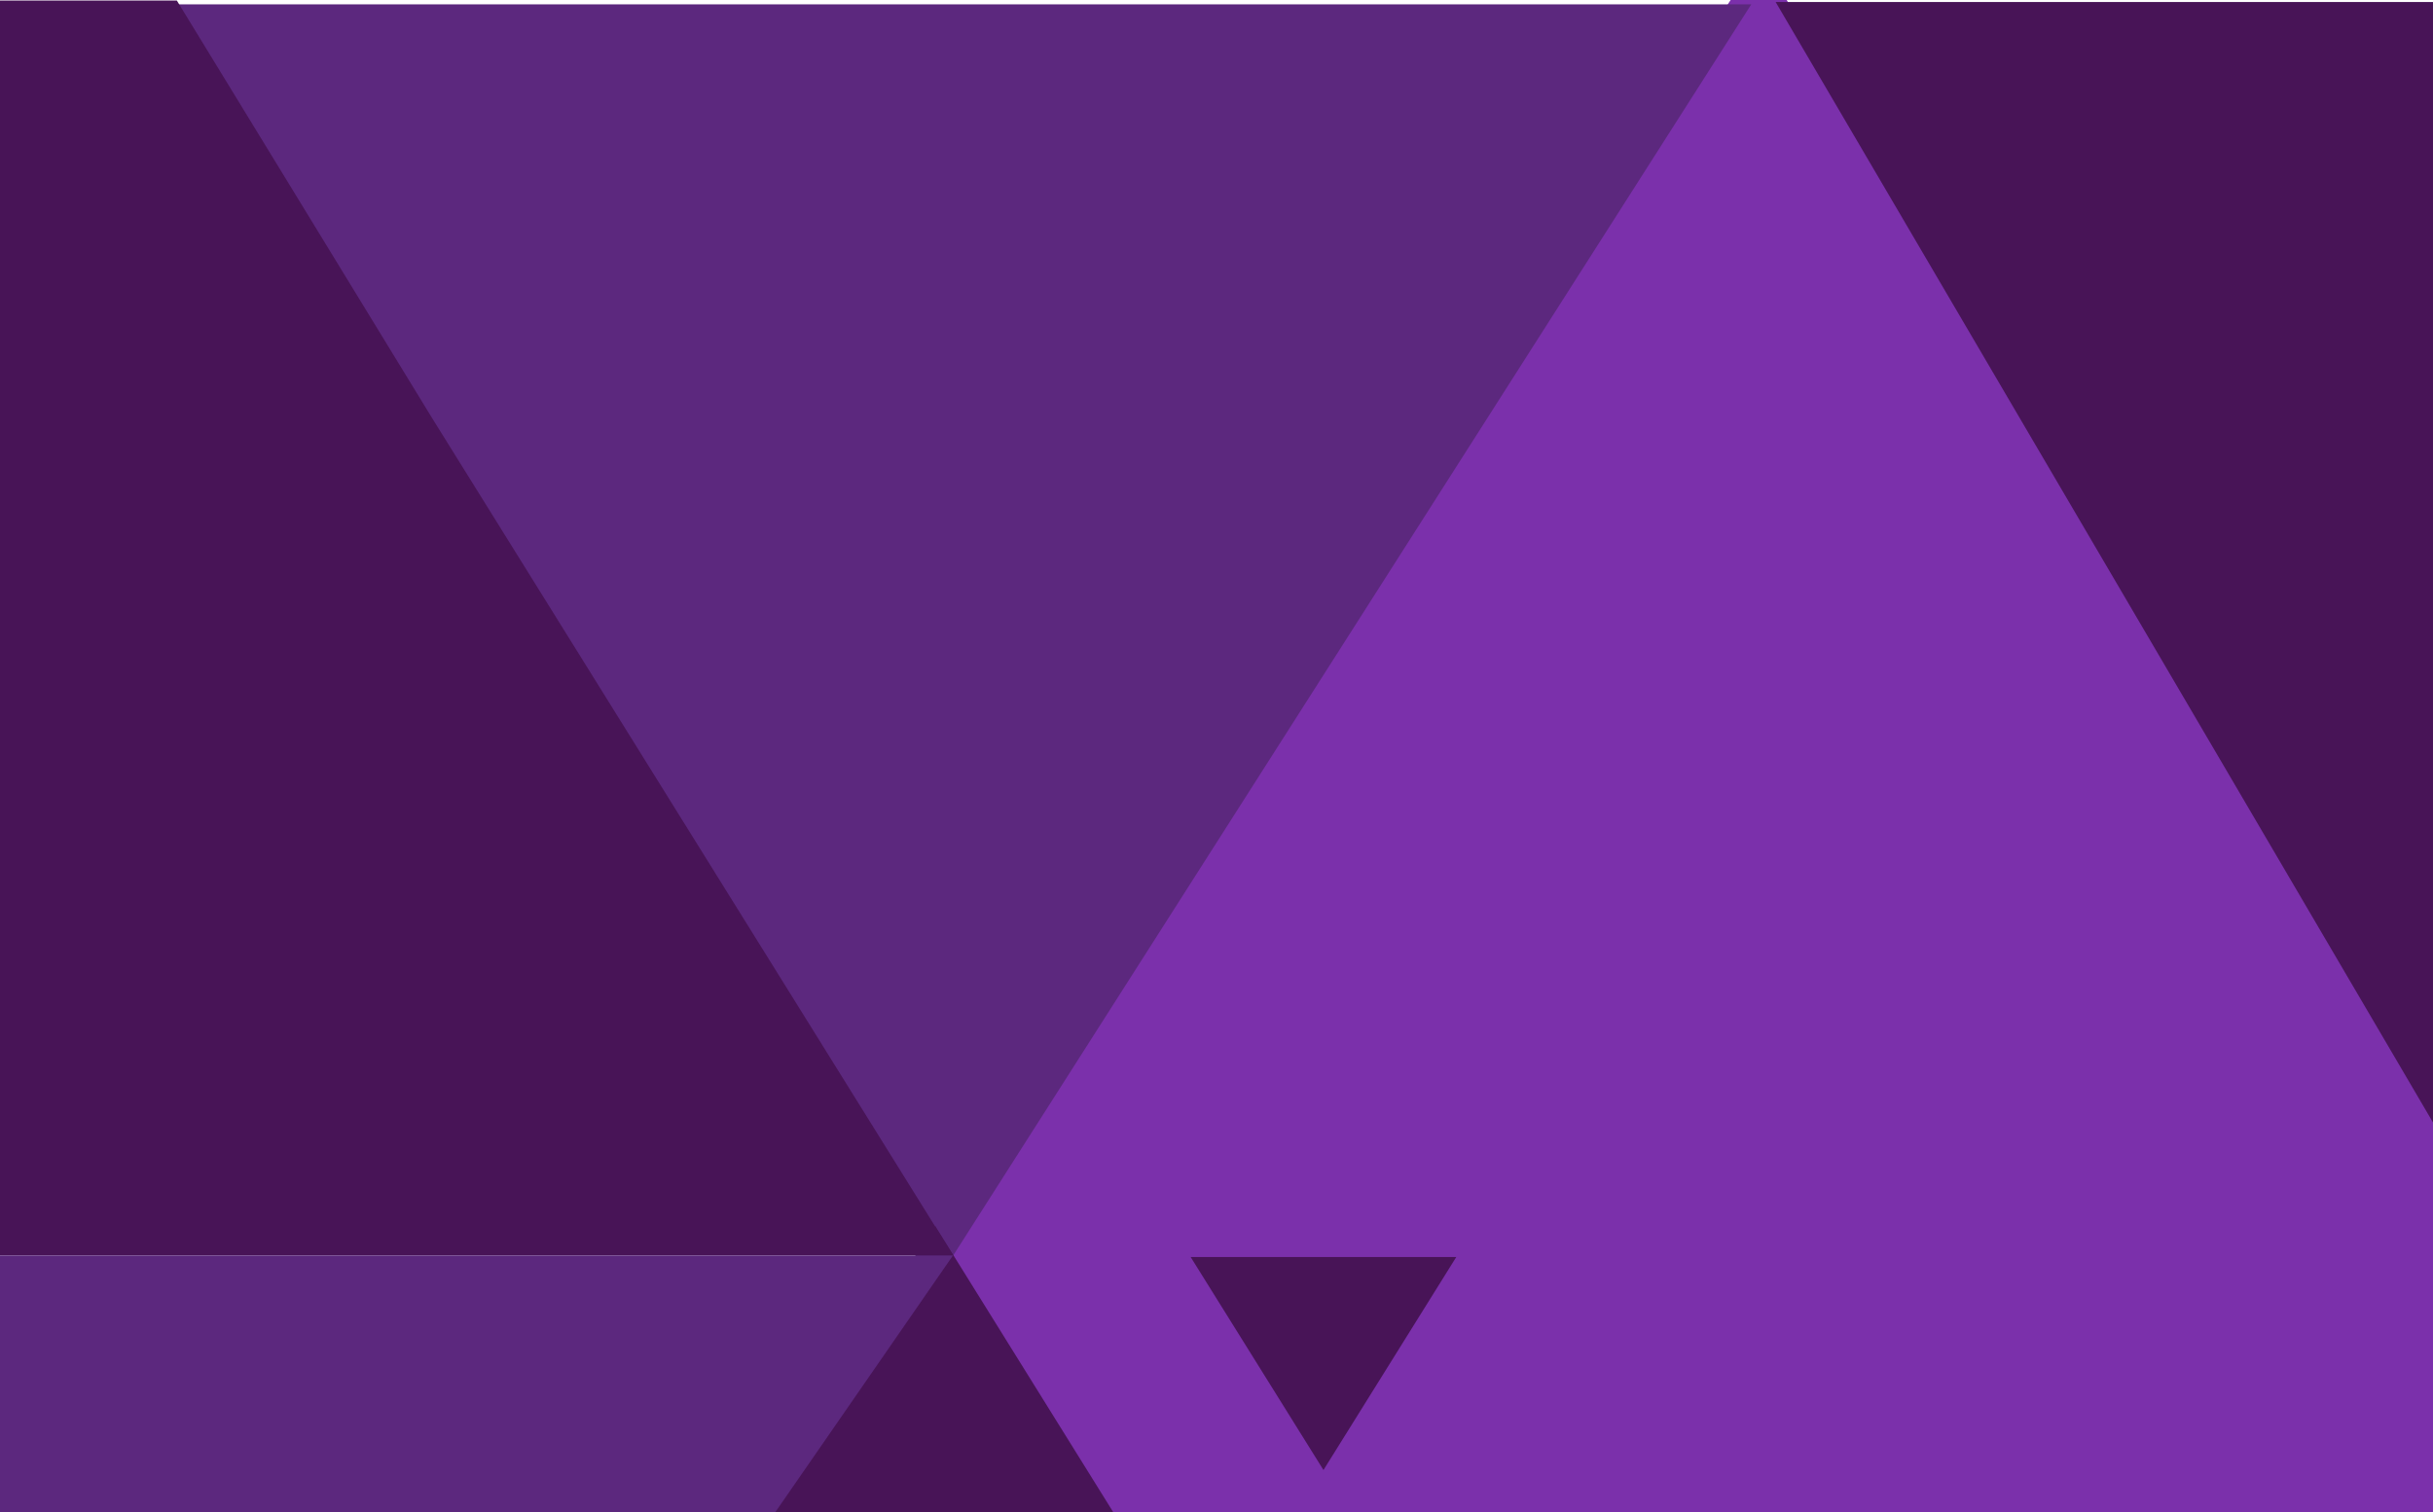 ﻿<svg width="1512" height="940" viewBox="0 0 1512 940" fill="none" xmlns="http://www.w3.org/2000/svg">
<g filter="url(#filter0_d_453_1543)">
<path d="M1093.67 -32L1677.81 948.631H457.556L1093.67 -32Z" fill="#7B30AB"/>
<path d="M1669.11 961.585L1103.49 -2.734L1669.11 -2.734L1669.11 465.992V961.585Z" fill="#481457"/>
<path d="M592.075 776.877L105.75 -1.295H1088.33L592.075 776.877Z" fill="#5C287E"/>
<path d="M822.475 909.771L739.934 777.357H905.016L822.475 909.771Z" fill="#481457"/>
<path d="M-71.838 -3.694H109.892L268.173 255.297L592.385 776.397H-71.838V255.297V-3.694Z" fill="#481457"/>
<path d="M581.252 758.166L698.67 946.952H454.008L581.252 758.166Z" fill="#481457"/>
<path d="M-72 947.192V776.397H592.223L474.046 947.192H-72Z" fill="#5C287E"/>
</g>
<defs>
<filter id="filter0_d_453_1543" x="-76" y="-32" width="1757.81" height="1001.58" filterUnits="userSpaceOnUse" color-interpolation-filters="sRGB">
<feFlood flood-opacity="0" result="BackgroundImageFix"/>
<feColorMatrix in="SourceAlpha" type="matrix" values="0 0 0 0 0 0 0 0 0 0 0 0 0 0 0 0 0 0 127 0" result="hardAlpha"/>
<feOffset dy="4"/>
<feGaussianBlur stdDeviation="2"/>
<feComposite in2="hardAlpha" operator="out"/>
<feColorMatrix type="matrix" values="0 0 0 0 0 0 0 0 0 0 0 0 0 0 0 0 0 0 0.25 0"/>
<feBlend mode="normal" in2="BackgroundImageFix" result="effect1_dropShadow_453_1543"/>
<feBlend mode="normal" in="SourceGraphic" in2="effect1_dropShadow_453_1543" result="shape"/>
</filter>
</defs>
</svg>

